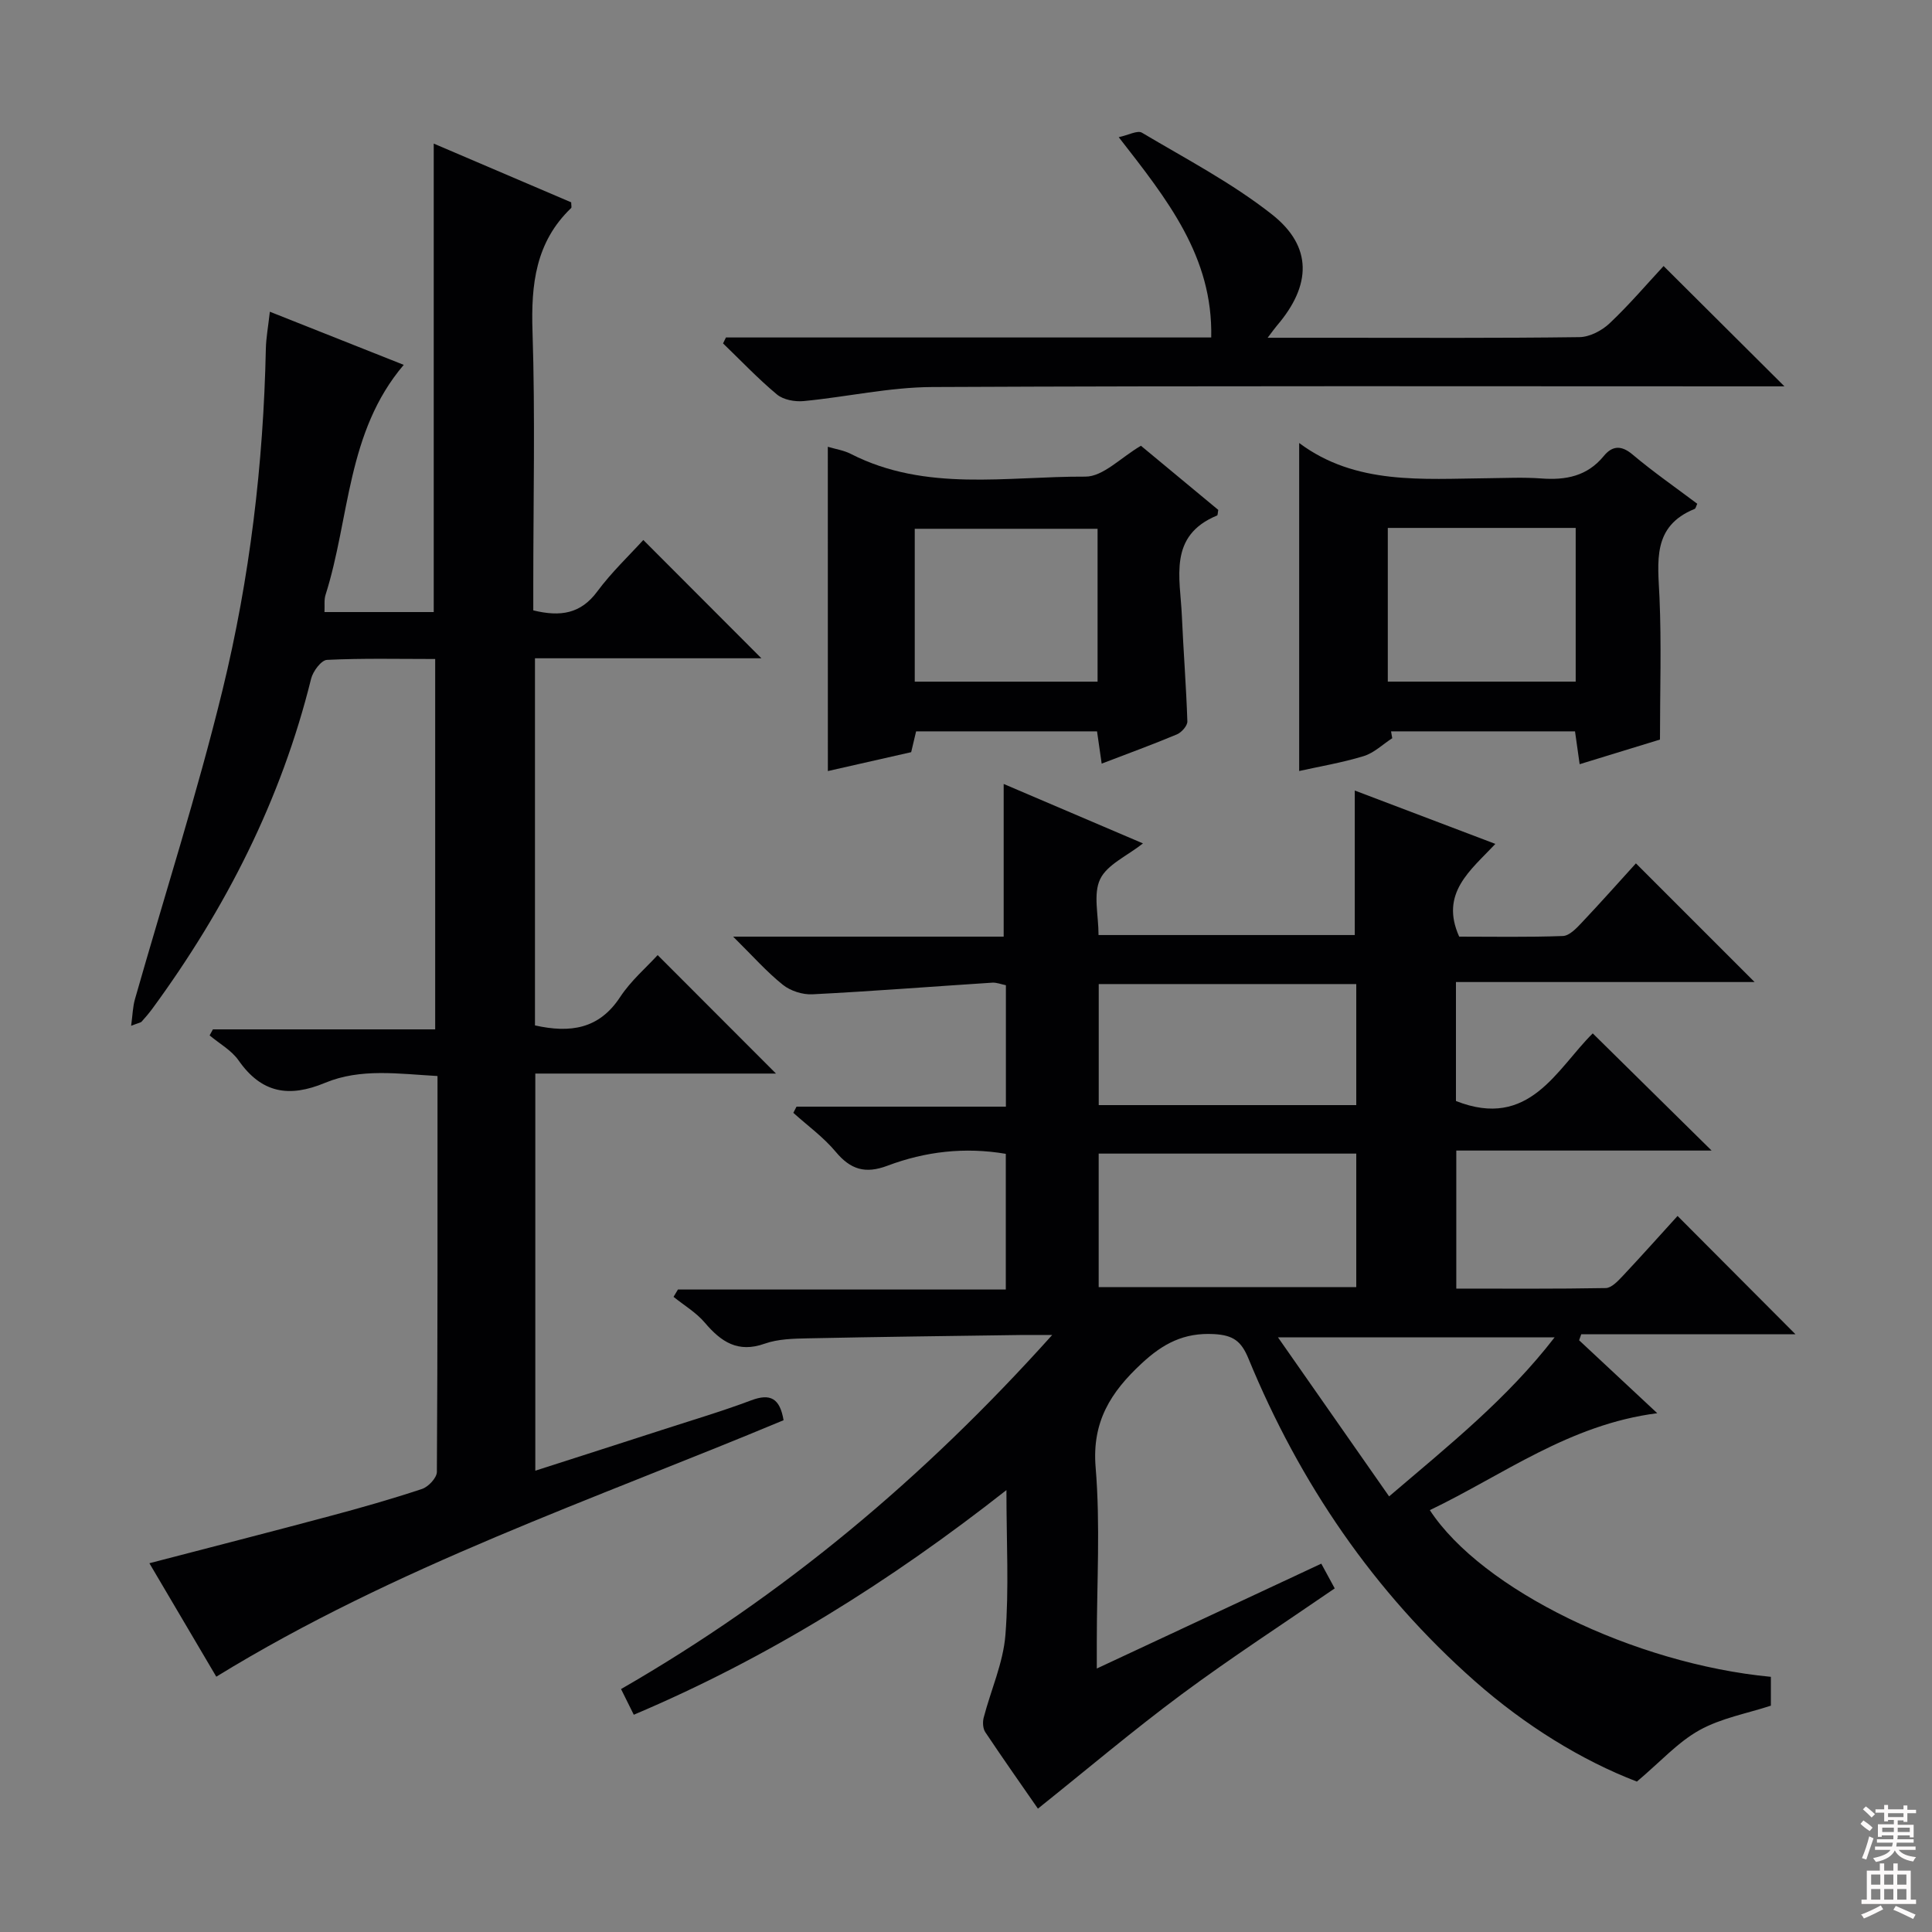 <svg enable-background="new 0 0 400 400" viewBox="0 0 400 400" xmlns="http://www.w3.org/2000/svg"><rect x="0" y="0" width="400" height="400" fill="#808080" stroke="none"/><g fill="#010103"><path d="m151.79 193.92h56.01c0-10.62 0-20.97 0-31.61 9.14 3.9 18.66 7.96 28.84 12.31-3.32 2.62-7.43 4.38-8.87 7.41-1.47 3.08-.33 7.42-.33 11.56h53.05c0-9.7 0-19.56 0-29.92 9.47 3.59 18.89 7.17 29.11 11.05-5.1 5.45-11.55 10.18-7.49 19.2 6.9 0 14.19.14 21.47-.13 1.34-.05 2.8-1.59 3.88-2.74 3.98-4.21 7.83-8.55 11.24-12.3 8.22 8.22 16.18 16.18 24.57 24.57-20.58 0-41.08 0-61.83 0v24.63c15.21 6.01 20.83-6.6 28.32-14 8.21 8.09 16.31 16.08 24.61 24.26-17.25 0-34.9 0-52.86 0v28.58c10.4 0 20.67.08 30.94-.11 1.19-.02 2.51-1.44 3.49-2.47 3.98-4.24 7.85-8.58 11.38-12.46 8.2 8.23 16.23 16.29 24.41 24.49-14.44 0-29.39 0-44.35 0-.15.42-.3.83-.44 1.25 5.21 4.86 10.42 9.72 16.18 15.1-18.23 2.33-31.9 12.79-47.09 20.07 10.77 16.46 42.31 31.82 70.61 34.51v5.97c-4.93 1.62-10.29 2.57-14.8 5.08-4.46 2.48-8.05 6.52-12.94 10.64-11.47-4.41-23.13-11.61-33.52-20.77-20.96-18.5-36.29-41.04-46.9-66.81-1.48-3.59-3.12-4.85-7.14-5.07-6.24-.34-10.57 1.98-14.97 6.07-6.4 5.94-10.32 12.07-9.53 21.54.99 11.92.24 23.98.24 35.98v5.65c15.86-7.41 31.01-14.48 46.48-21.71.94 1.73 1.78 3.28 2.78 5.12-10.7 7.36-21.41 14.31-31.65 21.9-10.13 7.52-19.78 15.69-29.8 23.7-3.38-4.88-7.21-10.31-10.9-15.84-.5-.75-.57-2.08-.33-3 1.49-5.72 4.04-11.32 4.5-17.11.76-9.56.21-19.22.21-30-24.18 19-49.34 34.74-77.15 46.51-.9-1.82-1.69-3.42-2.64-5.32 33.49-19.28 62.56-43.55 89.26-73.3-3.23 0-4.97-.02-6.7 0-14.65.21-29.3.38-43.94.69-2.97.06-6.12.13-8.87 1.1-5.55 1.98-9.03-.37-12.41-4.35-1.78-2.1-4.29-3.58-6.47-5.34.3-.51.6-1.01.91-1.52h67.88c0-9.68 0-18.75 0-28.09-8.48-1.45-16.67-.49-24.5 2.46-4.62 1.74-7.65.79-10.73-2.9-2.52-3.02-5.81-5.39-8.76-8.05.22-.43.44-.85.66-1.28h43.35c0-8.69 0-16.78 0-25.14-.97-.19-1.91-.59-2.83-.53-12.41.8-24.82 1.78-37.24 2.41-2.03.1-4.53-.7-6.11-1.97-3.34-2.67-6.2-5.92-10.29-9.97zm129.01 44.92c-18.06 0-35.76 0-53.33 0v27.65h53.33c0-9.28 0-18.24 0-27.65zm0-10.04c0-8.57 0-16.67 0-25.06-17.89 0-35.6 0-53.32 0v25.06zm6.8 81.01c12.64-10.78 24.5-20.28 34.27-32.93-19.29 0-37.75 0-57.28 0 7.96 11.39 15.34 21.96 23.01 32.93z"/><path d="m110.76 136.29v76.01c7.33 1.63 13.28.76 17.63-5.87 2.23-3.4 5.46-6.15 7.77-8.69 8.27 8.28 16.32 16.33 24.5 24.53-16.29 0-32.85 0-49.83 0v82.22c9.03-2.9 17.65-5.66 26.26-8.45 6.16-2 12.39-3.84 18.45-6.12 3.92-1.47 5.92-.46 6.69 4.12-39.43 16.48-80.26 30.26-117.45 53.1-4.5-7.63-9.02-15.31-13.85-23.49 12.82-3.34 25.1-6.48 37.35-9.76 6.41-1.71 12.8-3.53 19.1-5.62 1.31-.44 3.06-2.3 3.07-3.52.17-27.14.13-54.28.13-81.97-8.04-.45-15.91-1.66-23.28 1.41-7.47 3.11-13.16 2.15-17.91-4.65-1.47-2.1-3.97-3.47-5.99-5.17.23-.42.46-.84.68-1.25h46.02c0-25.71 0-50.88 0-76.68-7.52 0-14.97-.18-22.4.18-1.19.06-2.91 2.37-3.29 3.91-6.2 25.07-17.67 47.57-32.86 68.3-.69.93-1.44 1.82-2.22 2.68-.19.22-.59.25-2.18.87.31-2.27.34-3.95.79-5.51 6.08-21.36 12.89-42.53 18.15-64.08 5.63-23.1 8.45-46.71 8.95-70.55.05-2.29.48-4.57.83-7.7 9.4 3.73 18.36 7.28 27.72 11-11.85 13.92-11.14 31.72-16.19 47.62-.33 1.03-.15 2.22-.22 3.56h22.62c0-32.26 0-64.42 0-96.99 9.45 4.04 19.01 8.12 28.46 12.16 0 .63.13 1.05-.02 1.19-7.36 7.06-8.31 15.82-7.99 25.53.57 17.48.16 34.98.16 52.48v5.28c5.63 1.38 9.83.71 13.24-3.9 2.94-3.97 6.58-7.42 9.54-10.67 8.27 8.29 16.3 16.32 24.45 24.49-15.28 0-30.83 0-46.88 0z"/><path d="m150.3 69.87h100.47c.37-16.75-9.09-28.55-19.15-41.47 2.02-.43 3.88-1.47 4.8-.93 9.11 5.42 18.63 10.39 26.92 16.92 8.45 6.65 8.18 14.69 1.04 23.02-.5.59-.94 1.22-1.93 2.52h13.59c16.99 0 33.98.1 50.97-.13 2.12-.03 4.65-1.35 6.24-2.86 4.09-3.86 7.75-8.17 11.18-11.86 8.36 8.32 16.56 16.49 25.02 24.91-1.19 0-2.85 0-4.52 0-57.3 0-114.61-.13-171.91.14-8.88.04-17.74 2.06-26.64 2.91-1.81.17-4.18-.26-5.51-1.36-3.93-3.27-7.47-7.02-11.17-10.58.2-.4.4-.81.6-1.23z"/><path d="m288.25 152.84c-1.97 1.27-3.78 3.06-5.93 3.71-4.53 1.38-9.23 2.16-13.34 3.08 0-22.57 0-44.95 0-67.91 11.69 8.73 25.5 7.42 39.11 7.29 3.67-.04 7.35-.22 11 .05 5.08.38 9.51-.45 12.94-4.63 1.69-2.07 3.54-2.37 5.93-.36 4.31 3.63 8.96 6.86 13.44 10.23-.25.52-.32.98-.55 1.07-8.86 3.59-7.59 10.95-7.27 18.34.42 9.59.1 19.21.1 29.41-4.71 1.45-10.51 3.22-16.63 5.1-.35-2.47-.64-4.54-.96-6.8-12.85 0-25.47 0-38.09 0 .09.46.17.94.25 1.42zm-.92-43.54v31.82h38.9c0-10.89 0-21.32 0-31.82-13.14 0-25.91 0-38.9 0z"/><path d="m171.39 92.5c1.63.49 3.31.73 4.75 1.47 15.55 7.95 32.29 4.63 48.57 4.71 3.67.02 7.36-3.97 11.51-6.39 5.19 4.3 10.65 8.84 16.01 13.28-.12.59-.09 1.1-.25 1.16-10.17 4.2-7.63 12.89-7.29 20.74.32 7.3.9 14.59 1.14 21.89.03.89-1.19 2.27-2.15 2.68-5.03 2.11-10.17 3.98-15.59 6.06-.34-2.38-.64-4.43-.96-6.68-12.51 0-24.78 0-37.46 0-.29 1.24-.62 2.61-1.02 4.31-5.58 1.26-11.34 2.57-17.25 3.91-.01-22.44-.01-44.46-.01-67.14zm55.85 16.98c-12.88 0-25.41 0-37.85 0v31.65h37.85c0-10.88 0-21.29 0-31.65z"/></g><path d="m385.2 377.6.6-.7c.6.4 1.3.9 1.9 1.5l-.6.7c-.8-.5-1.4-1-1.9-1.5zm.3 7.1c.6-1.4 1.1-2.9 1.5-4.5.3.1.6.3.9.4-.5 1.4-1 2.9-1.5 4.4zm.2-10.1.6-.6c.7.5 1.3 1.1 1.9 1.6l-.7.7c-.6-.6-1.2-1.2-1.8-1.7zm8.4-.8h.8v.9h1.8v.7h-1.8v1.8h-.8v-.3h-1.2v.9h3.3v2.6h-.8v-.4h-2.5c0 .3 0 .6-.1.8h3.4v.7h-3.5c0 .3-.1.6-.1.8h4v.7h-3.5c.7.9 1.9 1.3 3.6 1.5-.2.2-.4.5-.6.9-1.9-.3-3.2-1.1-3.8-2.3-.5 1.1-1.8 2-3.9 2.4-.2-.3-.4-.5-.6-.8 1.9-.4 3.1-.9 3.6-1.7h-3.2v-.7h3.5c.1-.2.1-.5.2-.8h-3.3v-.7h3.4c0-.2 0-.5 0-.8h-2.4v.3h-.8v-2.6h3.3v-.9h-1.2v.3h-.8v-1.8h-1.8v-.7h1.8v-.9h.8v.9h3.2zm-4.4 5.5h2.4c0-.3 0-.6 0-.9h-2.4zm1.2-3.1h3.2v-.8h-3.2zm4.4 2.2h-2.4v.9h2.5v-.9z" fill="#fcfafa"/><path d="m389.2 385.8h.9v1.5h1.9v-1.5h.9v1.5h2.7v6h1.1v.9h-11.3v-.9h1.1v-6h2.7zm.2 8.7.5.8c-1.2.6-2.5 1.3-4 1.9-.2-.3-.3-.6-.6-.8 1.6-.6 3-1.3 4.1-1.9zm-2-4.3h1.9v-2.1h-1.9zm0 3.1h1.9v-2.2h-1.9zm2.7-3.1h1.9v-2.1h-1.9zm0 3.1h1.9v-2.2h-1.9zm2.4 1.3c1.4.6 2.7 1.2 4.1 1.8l-.5.9c-1.5-.7-2.8-1.4-4.1-1.9zm2.2-6.5h-1.9v2.1h1.9zm-1.9 5.2h1.9v-2.2h-1.9z" fill="#fcfafa"/></svg>